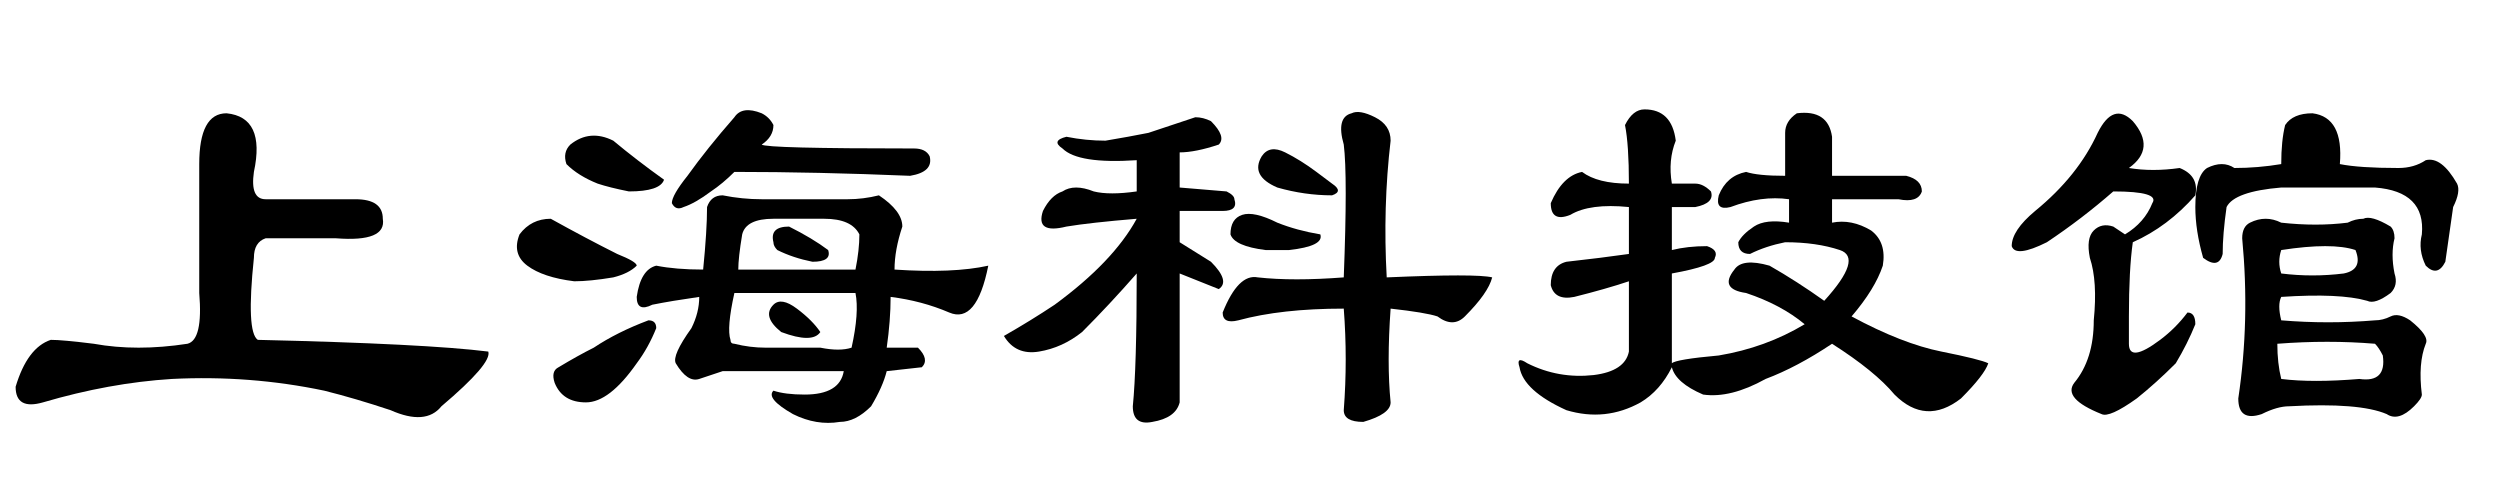 <?xml version='1.0' encoding='UTF-8'?>
<!-- This file was generated by dvisvgm 2.3.5 -->
<svg height='10.5pt' version='1.1' viewBox='-72 -74.133 52.5 10.5' width='52.5pt' xmlns='http://www.w3.org/2000/svg' xmlns:xlink='http://www.w3.org/1999/xlink'>
<defs>
<path d='M10.254 -1.641Q10.336 -1.395 9.27 -0.492Q8.941 -0.082 8.203 -0.41Q7.465 -0.656 6.809 -0.82Q5.25 -1.148 3.609 -1.066Q2.297 -0.984 0.902 -0.574Q0.328 -0.41 0.328 -0.902Q0.574 -1.723 1.066 -1.887Q1.312 -1.887 1.969 -1.805Q2.871 -1.641 3.937 -1.805Q4.266 -1.887 4.184 -2.871V-5.578Q4.184 -6.645 4.758 -6.645Q5.578 -6.562 5.332 -5.414Q5.25 -4.84 5.578 -4.84H7.465Q8.039 -4.84 8.039 -4.43Q8.121 -3.937 7.055 -4.02H5.578Q5.332 -3.937 5.332 -3.609Q5.168 -2.051 5.414 -1.887Q8.941 -1.805 10.254 -1.641Z' id='g0-826'/>
<path d='M7.383 -2.379Q8.449 -1.805 9.27 -1.641T10.254 -1.395Q10.172 -1.148 9.68 -0.656Q8.941 -0.082 8.285 -0.738Q7.875 -1.23 6.973 -1.805Q6.234 -1.312 5.578 -1.066Q4.84 -0.656 4.266 -0.738Q3.691 -0.984 3.609 -1.312Q3.363 -0.82 2.953 -0.574Q2.215 -0.164 1.395 -0.41Q0.492 -0.82 0.41 -1.312Q0.328 -1.559 0.574 -1.395Q1.23 -1.066 1.969 -1.148Q2.625 -1.23 2.707 -1.641V-3.117Q2.215 -2.953 1.559 -2.789Q1.148 -2.707 1.066 -3.035Q1.066 -3.445 1.395 -3.527Q2.133 -3.609 2.707 -3.691V-4.676Q1.887 -4.758 1.477 -4.512Q1.066 -4.348 1.066 -4.758Q1.312 -5.332 1.723 -5.414Q2.051 -5.168 2.707 -5.168Q2.707 -5.988 2.625 -6.398Q2.789 -6.727 3.035 -6.727Q3.609 -6.727 3.691 -6.07Q3.527 -5.66 3.609 -5.168H4.102Q4.266 -5.168 4.43 -5.004Q4.512 -4.758 4.102 -4.676H3.609V-3.773Q3.937 -3.855 4.348 -3.855Q4.594 -3.773 4.512 -3.609Q4.512 -3.445 3.609 -3.281V-1.395Q3.691 -1.477 4.594 -1.559Q5.578 -1.723 6.398 -2.215Q5.906 -2.625 5.168 -2.871Q4.594 -2.953 4.922 -3.363Q5.086 -3.609 5.66 -3.445Q6.234 -3.117 6.809 -2.707Q7.629 -3.609 7.137 -3.773T5.988 -3.937Q5.578 -3.855 5.25 -3.691Q5.004 -3.691 5.004 -3.937Q5.086 -4.102 5.332 -4.266T6.07 -4.348V-4.84Q5.496 -4.922 4.84 -4.676Q4.512 -4.594 4.594 -4.922Q4.758 -5.332 5.168 -5.414Q5.414 -5.332 5.988 -5.332V-6.234Q5.988 -6.48 6.234 -6.645Q6.891 -6.727 6.973 -6.152V-5.332H8.531Q8.859 -5.25 8.859 -5.004Q8.777 -4.758 8.367 -4.84H6.973V-4.348Q7.383 -4.43 7.793 -4.184Q8.121 -3.937 8.039 -3.445Q7.875 -2.953 7.383 -2.379Z' id='g0-6064'/>
<path d='M4.266 -3.363Q4.348 -4.184 4.348 -4.676Q4.43 -4.922 4.676 -4.922Q5.086 -4.84 5.496 -4.84H7.301Q7.629 -4.84 7.957 -4.922Q8.449 -4.594 8.449 -4.266Q8.285 -3.773 8.285 -3.363Q9.516 -3.281 10.254 -3.445Q10.008 -2.215 9.434 -2.461T8.203 -2.789Q8.203 -2.297 8.121 -1.723H8.777Q9.023 -1.477 8.859 -1.312L8.121 -1.23Q8.039 -0.902 7.793 -0.492Q7.465 -0.164 7.137 -0.164Q6.645 -0.082 6.152 -0.328Q5.578 -0.656 5.742 -0.82Q5.988 -0.738 6.398 -0.738Q7.137 -0.738 7.219 -1.23H4.676Q4.43 -1.148 4.184 -1.066T3.691 -1.395Q3.609 -1.559 4.02 -2.133Q4.184 -2.461 4.184 -2.789Q3.609 -2.707 3.199 -2.625Q2.871 -2.461 2.871 -2.789Q2.953 -3.363 3.281 -3.445Q3.691 -3.363 4.266 -3.363ZM5.004 -3.363H7.465Q7.547 -3.773 7.547 -4.102Q7.383 -4.43 6.809 -4.43H5.742Q5.168 -4.43 5.086 -4.102Q5.004 -3.609 5.004 -3.363ZM7.383 -1.723Q7.547 -2.461 7.465 -2.871H4.922Q4.758 -2.133 4.84 -1.887Q4.84 -1.805 4.922 -1.805Q5.25 -1.723 5.578 -1.723H6.727Q7.137 -1.641 7.383 -1.723ZM4.922 -6.562Q5.086 -6.809 5.496 -6.645Q5.66 -6.562 5.742 -6.398Q5.742 -6.152 5.496 -5.988Q5.578 -5.906 8.695 -5.906Q8.941 -5.906 9.023 -5.742Q9.105 -5.414 8.613 -5.332Q6.645 -5.414 4.922 -5.414Q4.676 -5.168 4.43 -5.004Q4.102 -4.758 3.855 -4.676Q3.691 -4.594 3.609 -4.758Q3.609 -4.922 3.937 -5.332Q4.348 -5.906 4.922 -6.562ZM2.379 -6.07Q2.871 -5.66 3.445 -5.25Q3.363 -5.004 2.707 -5.004Q2.297 -5.086 2.051 -5.168Q1.641 -5.332 1.395 -5.578Q1.312 -5.824 1.477 -5.988Q1.887 -6.316 2.379 -6.07ZM2.461 -3.691Q2.871 -3.527 2.871 -3.445Q2.707 -3.281 2.379 -3.199Q1.887 -3.117 1.559 -3.117Q0.902 -3.199 0.574 -3.445T0.41 -4.102Q0.656 -4.43 1.066 -4.43Q1.805 -4.02 2.461 -3.691ZM3.117 -2.297Q3.281 -2.297 3.281 -2.133Q3.117 -1.723 2.871 -1.395Q2.297 -0.574 1.805 -0.574T1.148 -0.984Q1.066 -1.23 1.23 -1.312Q1.641 -1.559 1.969 -1.723Q2.461 -2.051 3.117 -2.297ZM6.07 -4.266Q6.562 -4.02 6.891 -3.773Q6.973 -3.527 6.562 -3.527Q6.152 -3.609 5.824 -3.773Q5.742 -3.855 5.742 -3.937Q5.66 -4.266 6.07 -4.266ZM5.742 -2.625Q5.906 -2.789 6.234 -2.543T6.727 -2.051Q6.562 -1.805 5.906 -2.051Q5.496 -2.379 5.742 -2.625Z' id='g0-8871'/>
<path d='M2.871 -5.004V-5.66Q1.641 -5.578 1.312 -5.906Q1.066 -6.07 1.395 -6.152Q1.805 -6.07 2.215 -6.07Q2.707 -6.152 3.117 -6.234Q3.609 -6.398 4.102 -6.562Q4.266 -6.562 4.43 -6.48Q4.758 -6.152 4.594 -5.988Q4.102 -5.824 3.773 -5.824V-5.086L4.758 -5.004Q4.922 -4.922 4.922 -4.84Q5.004 -4.594 4.676 -4.594H3.773V-3.937L4.43 -3.527Q4.84 -3.117 4.594 -2.953L3.773 -3.281V-0.574Q3.691 -0.246 3.199 -0.164Q2.789 -0.082 2.789 -0.492Q2.871 -1.312 2.871 -3.281Q2.297 -2.625 1.723 -2.051Q1.312 -1.723 0.82 -1.641T0.082 -1.969Q0.656 -2.297 1.148 -2.625Q2.379 -3.527 2.871 -4.43Q1.887 -4.348 1.395 -4.266Q0.738 -4.102 0.902 -4.594Q1.066 -4.922 1.312 -5.004Q1.559 -5.168 1.969 -5.004Q2.297 -4.922 2.871 -5.004ZM7.219 -3.199Q7.301 -5.332 7.219 -5.988Q7.055 -6.562 7.383 -6.645Q7.547 -6.727 7.875 -6.562T8.203 -6.07Q8.039 -4.676 8.121 -3.199Q10.008 -3.281 10.336 -3.199Q10.254 -2.871 9.762 -2.379Q9.516 -2.133 9.187 -2.379Q8.941 -2.461 8.203 -2.543Q8.121 -1.395 8.203 -0.574Q8.203 -0.328 7.629 -0.164Q7.219 -0.164 7.219 -0.41Q7.301 -1.477 7.219 -2.543Q5.906 -2.543 5.004 -2.297Q4.676 -2.215 4.676 -2.461Q5.004 -3.281 5.414 -3.199Q6.152 -3.117 7.219 -3.199ZM5.496 -5.742Q5.66 -5.988 5.988 -5.824T6.645 -5.414L6.973 -5.168Q7.219 -5.004 6.973 -4.922Q6.398 -4.922 5.824 -5.086Q5.25 -5.332 5.496 -5.742ZM5.086 -4.512Q5.332 -4.594 5.824 -4.348Q6.234 -4.184 6.727 -4.102Q6.809 -3.855 6.07 -3.773Q5.824 -3.773 5.578 -3.773Q4.922 -3.855 4.84 -4.102Q4.84 -4.43 5.086 -4.512Z' id='g0-12033'/>
<path d='M5.906 -2.297Q6.891 -2.215 7.875 -2.297Q8.039 -2.297 8.203 -2.379T8.613 -2.297Q9.023 -1.969 8.941 -1.805Q8.777 -1.395 8.859 -0.738Q8.859 -0.656 8.695 -0.492Q8.367 -0.164 8.121 -0.328Q7.547 -0.574 6.07 -0.492Q5.824 -0.492 5.496 -0.328Q5.004 -0.164 5.004 -0.656Q5.25 -2.297 5.086 -4.02Q5.086 -4.266 5.25 -4.348Q5.578 -4.512 5.906 -4.348Q6.645 -4.266 7.301 -4.348Q7.465 -4.43 7.629 -4.43Q7.793 -4.512 8.203 -4.266Q8.285 -4.184 8.285 -4.02Q8.203 -3.691 8.285 -3.281Q8.367 -3.035 8.203 -2.871Q7.875 -2.625 7.711 -2.707Q7.137 -2.871 5.906 -2.789Q5.824 -2.625 5.906 -2.297ZM5.824 -1.805Q5.824 -1.395 5.906 -1.066Q6.562 -0.984 7.547 -1.066Q8.121 -0.984 8.039 -1.559Q7.957 -1.723 7.875 -1.805Q6.891 -1.887 5.824 -1.805ZM5.906 -3.773Q5.824 -3.527 5.906 -3.281Q6.562 -3.199 7.219 -3.281Q7.629 -3.363 7.465 -3.773Q6.973 -3.937 5.906 -3.773ZM2.789 -6.48Q3.281 -5.906 2.707 -5.496Q3.199 -5.414 3.773 -5.496Q4.184 -5.332 4.102 -4.922Q3.527 -4.266 2.789 -3.937Q2.707 -3.363 2.707 -2.379V-1.805Q2.707 -1.395 3.363 -1.887Q3.691 -2.133 3.937 -2.461Q4.102 -2.461 4.102 -2.215Q3.937 -1.805 3.691 -1.395Q3.281 -0.984 2.871 -0.656Q2.297 -0.246 2.133 -0.328Q1.312 -0.656 1.559 -0.984Q1.969 -1.477 1.969 -2.297Q2.051 -3.117 1.887 -3.609Q1.805 -4.02 1.969 -4.184T2.379 -4.266L2.625 -4.102Q3.035 -4.348 3.199 -4.758Q3.363 -5.004 2.379 -5.004Q1.723 -4.43 0.984 -3.937Q0.328 -3.609 0.246 -3.855Q0.246 -4.184 0.738 -4.594Q1.641 -5.332 2.051 -6.234Q2.379 -6.891 2.789 -6.48ZM6.562 -6.645Q7.219 -6.562 7.137 -5.578Q7.547 -5.496 8.367 -5.496Q8.695 -5.496 8.941 -5.66Q9.27 -5.742 9.598 -5.168Q9.68 -5.004 9.516 -4.676Q9.434 -4.102 9.352 -3.527Q9.187 -3.199 8.941 -3.445Q8.777 -3.773 8.859 -4.102Q8.941 -5.004 7.875 -5.086H5.906Q4.922 -5.004 4.758 -4.676Q4.676 -4.102 4.676 -3.691Q4.594 -3.363 4.266 -3.609Q4.102 -4.184 4.102 -4.676Q4.102 -5.332 4.348 -5.496Q4.676 -5.66 4.922 -5.496Q5.414 -5.496 5.906 -5.578Q5.906 -6.07 5.988 -6.398Q6.152 -6.645 6.562 -6.645Z' id='g0-20150'/>
</defs>
<g id='page1'>
<use x='-72' xlink:href='#g0-826' y='-65.109'/>
<use x='-61.5' xlink:href='#g0-8871' y='-65.109'/>
<use x='-51' xlink:href='#g0-12033' y='-65.109'/>
<use x='-40.5' xlink:href='#g0-6064' y='-65.109'/>
<use x='-30' xlink:href='#g0-20150' y='-65.109'/>
</g>
</svg>